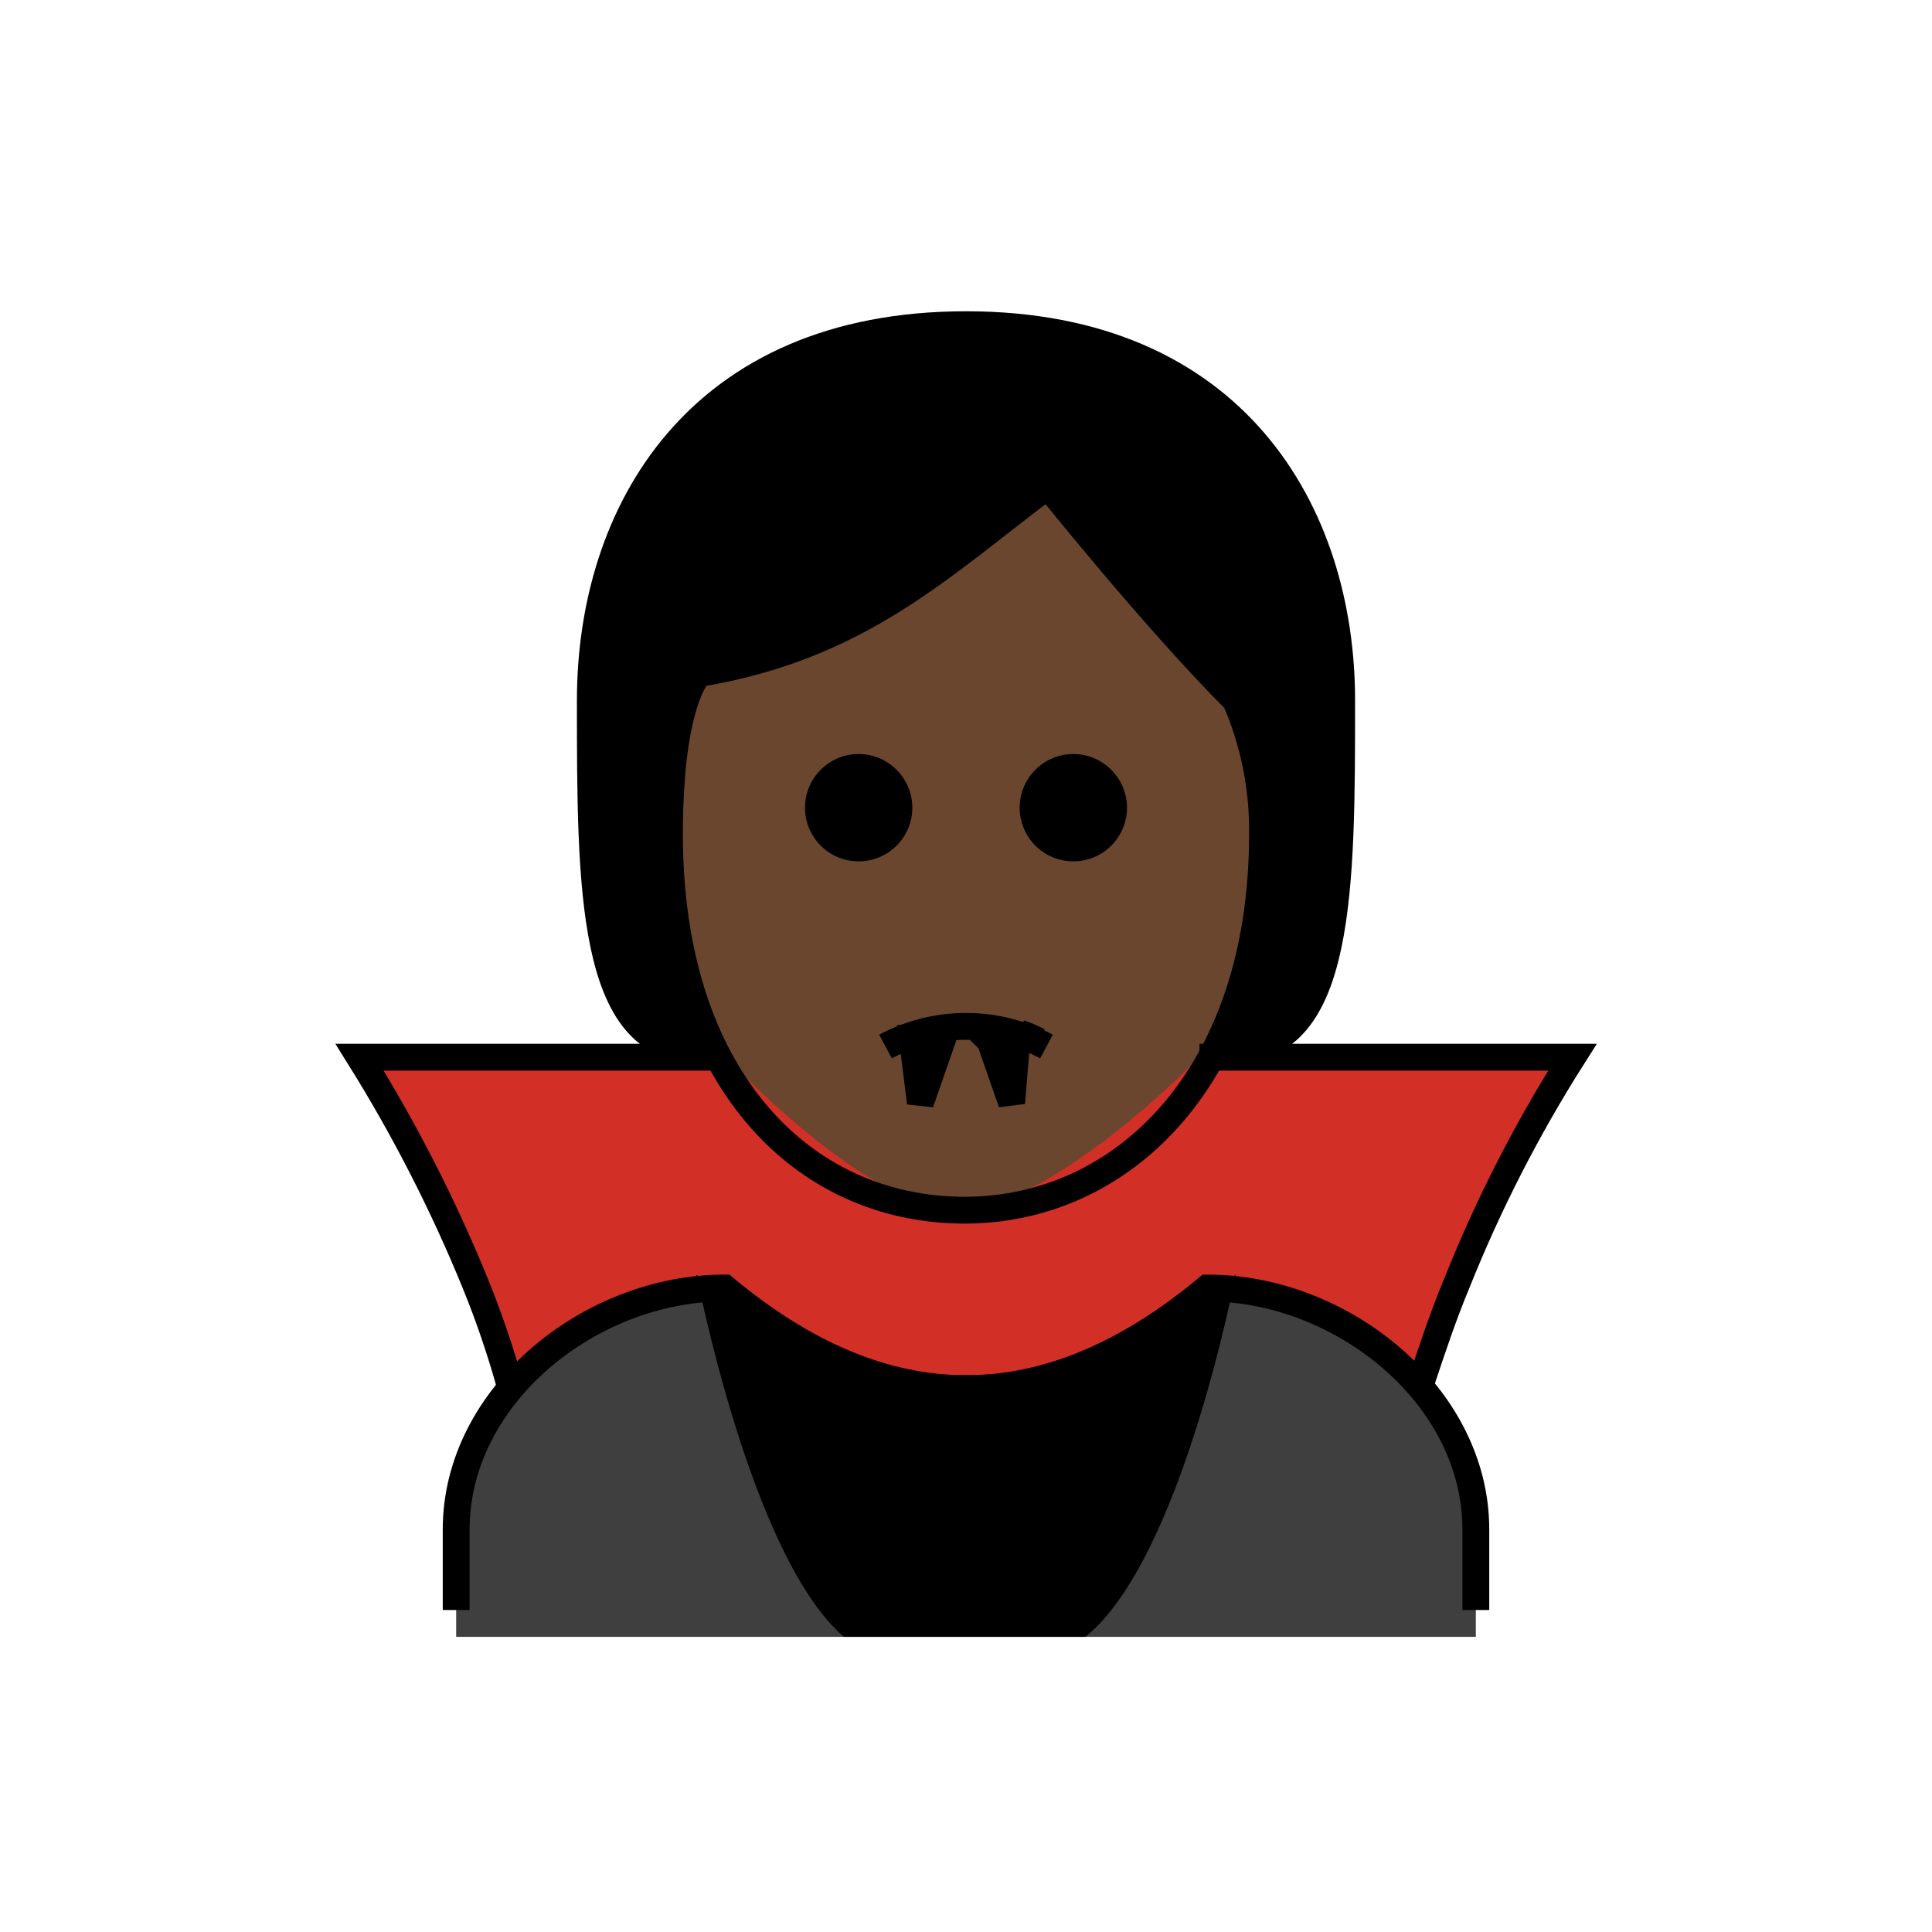 <svg id="emoji" viewBox="0 0 72 72" version="1.1" xmlns="http://www.w3.org/2000/svg" width="64" height="64">
  <g id="hair">
    <path fill="#000000" d="M26.1,39.2c-4,0-4-6-4-13s4-14,14-14s14,7,14,14s0,13-4,13"/>
  </g>
  <g id="skin">
    <path fill="#6a462f" d="M24.949,31.1c0,9,4.9,14,11,14c5.9,0,11.1-5,11.1-14c0.025-1.719-0.316-3.423-1-5c-3-3-7-8-7-8 c-4,3-7,6-13,7C26.049,25.1,24.949,26.1,24.949,31.1z"/>
  </g>
  <g id="color">
    <path fill="#D22F27" d="M35.65,45.1c-3.4-0.1-8.6-5.7-8.6-5.7h-13.6c1.592,2.716,3.027,5.521,4.3,8.4 c1.281,3.192,2.22,6.51,2.8,9.9h30.9c0.58-3.39,1.519-6.708,2.8-9.9c1.273-2.879,2.708-5.684,4.3-8.4h-13.9 C44.75,39.4,39.15,45.1,35.65,45.1z"/>
    <path fill="#3F3F3F" d="M17,61v-3.8c0-5,5-9,10-9c6,5,12,5,18,0c5,0,10,4,10,9V61H17z"/>
    <path d="M31.45,61h9c3.6-2.9,5.6-13.5,5.6-13.5c-5.767,5-14.333,5-20.1,0C25.95,47.4,27.95,58,31.45,61z"/>
  </g>
  <g id="line">
    <path fill="none" stroke="#000000" strokeLinejoin="round" strokeWidth="2" d="M26.5,39.4H13.4 c1.669,2.673,3.108,5.483,4.3,8.4c0.507,1.24,0.941,2.509,1.3,3.8"/>
    <path fill="none" stroke="#000000" strokeLinejoin="round" strokeWidth="2" d="M53,51.4c0.4-1.2,0.8-2.4,1.3-3.6 c1.171-2.927,2.611-5.739,4.3-8.4H44.7"/>
    <path d="M42,30.1c0,1.105-0.895,2-2,2s-2-0.895-2-2s0.895-2,2-2C41.103,28.103,41.997,28.997,42,30.1"/>
    <path d="M34,30.1c0,1.105-0.895,2-2,2c-1.105,0-2-0.895-2-2s0.895-2,2-2C33.103,28.103,33.997,28.997,34,30.1"/>
    <path fill="none" stroke="#000000" strokeLinecap="round" strokeLinejoin="round" strokeWidth="2" d="M33,39 c1.875-1,4.125-1,6,0"/>
    <path fill="none" stroke="#000000" strokeLinecap="round" strokeLinejoin="round" d="M38,38.5 c0.241,0.082,0.475,0.182,0.7,0.3"/>
    <path fill="none" stroke="#000000" strokeLinecap="round" strokeLinejoin="round" strokeWidth="2" d="M17,60v-3c0-5,5-9,10-9 c6,5,12,5,18,0c5,0,10,4,10,9v3"/>
    <polygon stroke="#000000" strokeLinecap="round" strokeLinejoin="round" points="34,38.7 34.3,41.1 35.1,38.8 35,38.7"/>
    <polygon stroke="#000000" strokeLinecap="round" strokeLinejoin="round" points="37.9,38.7 37.7,41.1 36.9,38.8 36.8,38.7"/>
    <path fill="none" stroke="#000000" strokeLinejoin="round" strokeWidth="2" d="M24.949,31.1c0,9,4.9,14,11,14 c5.9,0,11.1-5,11.1-14c0.025-1.719-0.316-3.423-1-5c-3-3-7-8-7-8c-4,3-7,6-13,7C26.049,25.1,24.949,26.1,24.949,31.1z"/>
    <path fill="none" stroke="#000000" strokeLinecap="round" strokeLinejoin="round" strokeWidth="2" d="M26,39.1c-4,0-4-6-4-13 s4-14,14-14s14,7,14,14s0,13-4,13"/>
  </g>
</svg>
